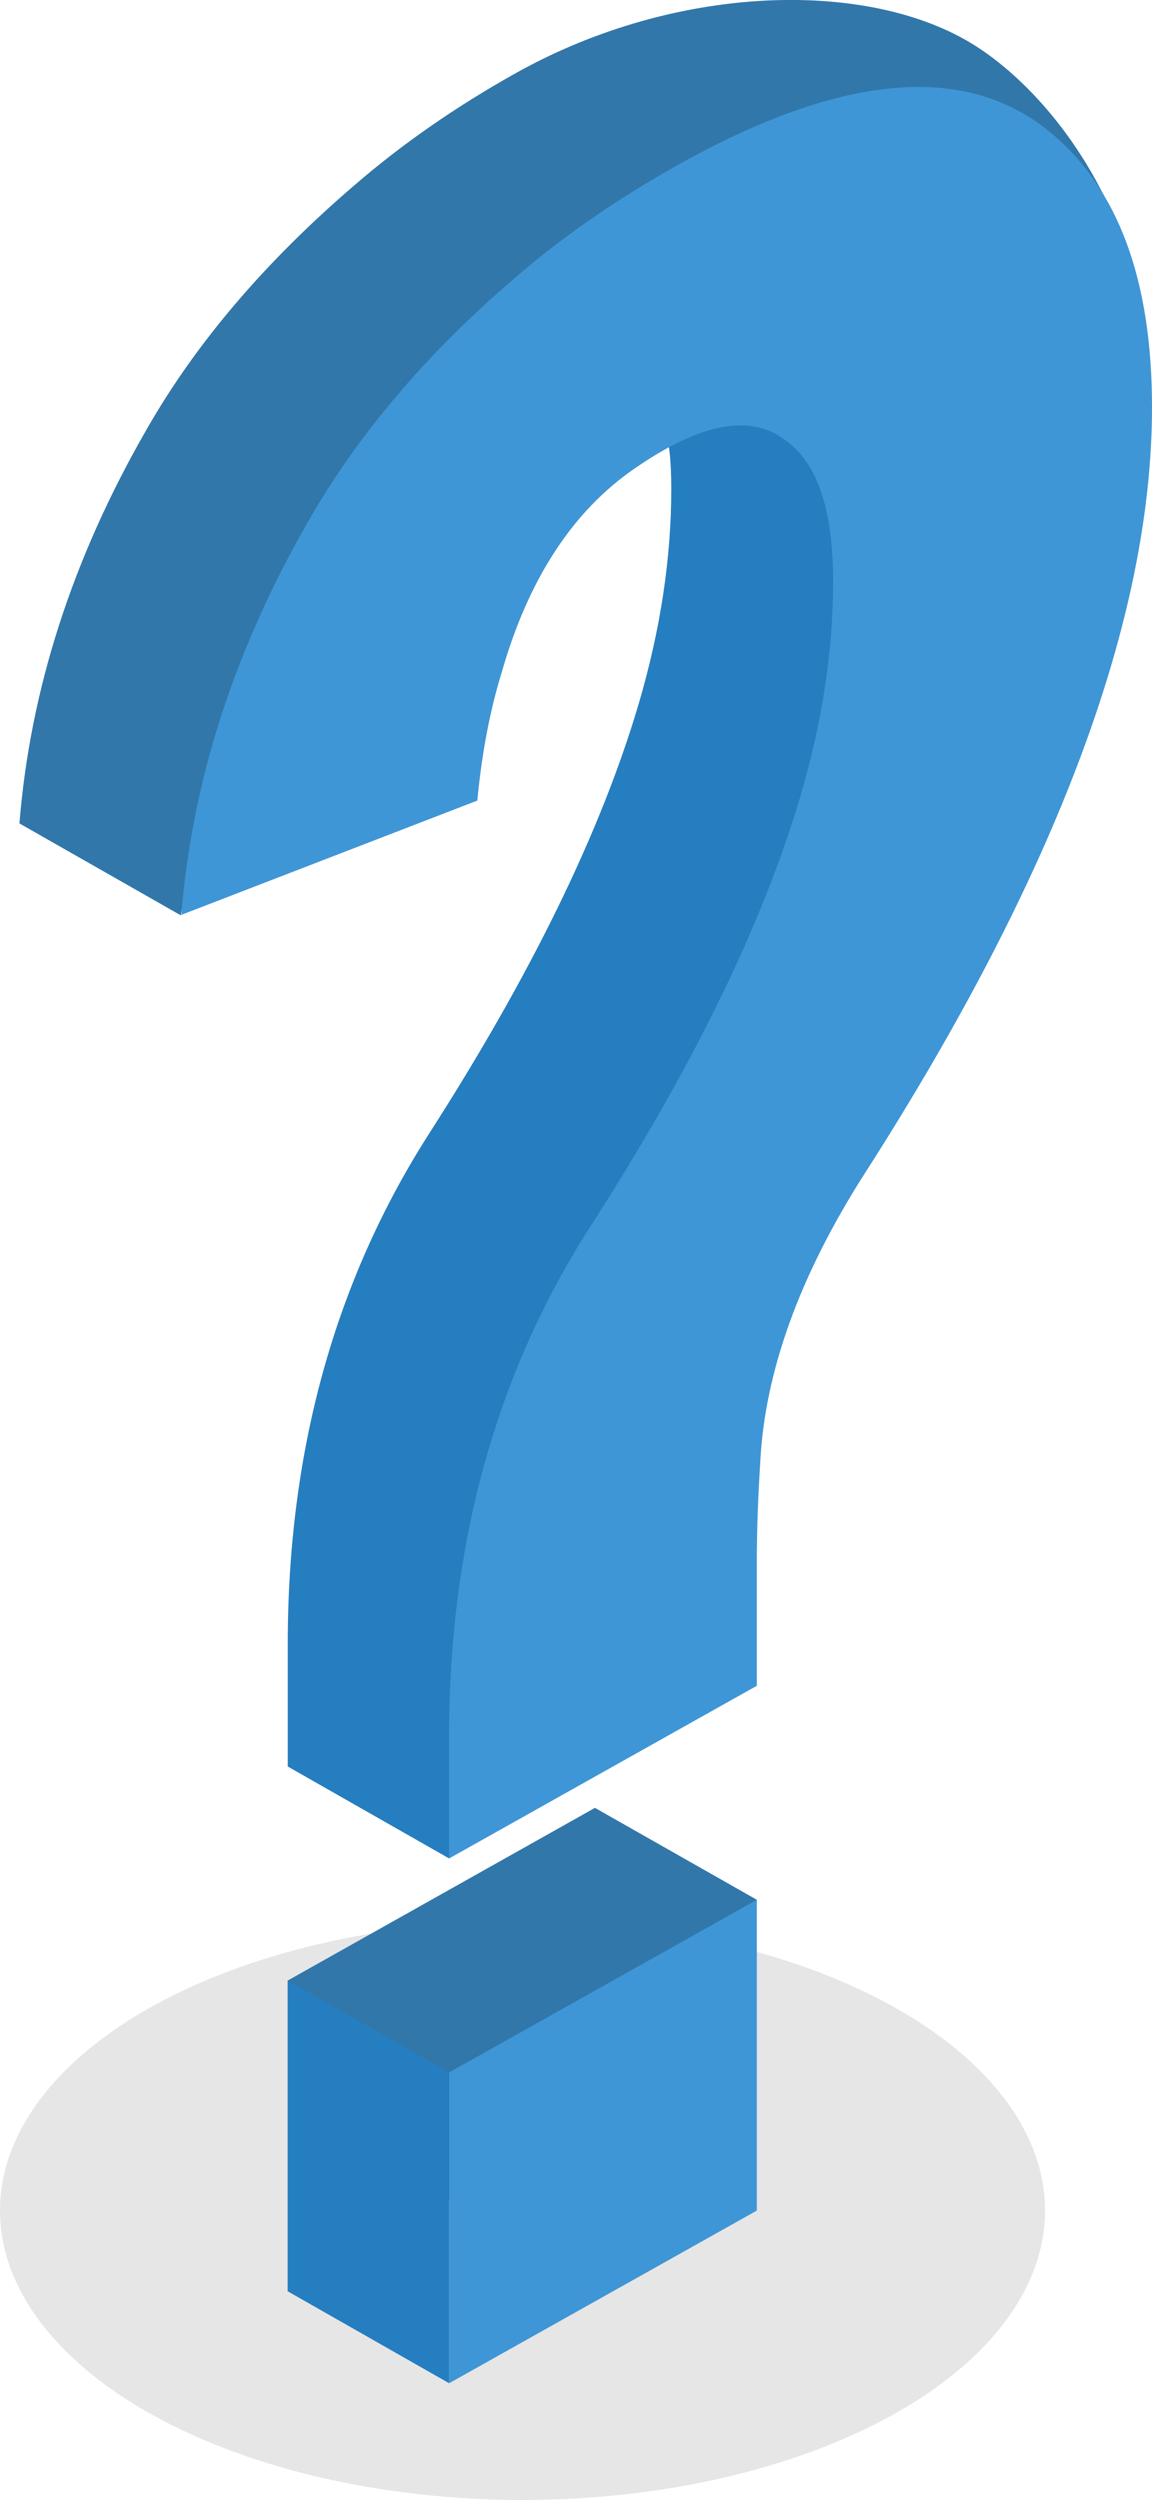 <?xml version="1.0" encoding="utf-8"?>
<!-- Generator: Adobe Illustrator 22.0.1, SVG Export Plug-In . SVG Version: 6.00 Build 0)  -->
<svg version="1.1" id="Calque_1" xmlns="http://www.w3.org/2000/svg" xmlns:xlink="http://www.w3.org/1999/xlink" x="0px" y="0px"
	 width="237px" height="514px" viewBox="0 0 237 514" style="enable-background:new 0 0 237 514;" xml:space="preserve">
<style type="text/css">
	.st0{opacity:0.1;fill:#050505;}
	.st1{fill:#3177aa;}
	.st2{fill:#257ebf;}
	.st3{fill:#3e96d6;}
</style>
<g>
	<ellipse class="st0" cx="107.5" cy="454.5" rx="107.5" ry="59.5"/>
	<g>
		<g>
			<polygon class="st1" points="59.2,471.1 122.4,435.6 155.7,390.6 122.4,371.7 59.2,407.2 			"/>
			<path class="st1" d="M201.7,10.1c-21.3-14.4-61.8-14-95.7,5c-12.5,7-23.5,14.7-33.1,23C54.6,53.8,40.3,70.5,30.1,88.4
				C14.9,114.8,6.2,141.8,4,169.3l33.2,18.9c0.9-9.5,30.3-60.6,32.7-68.7c5.6-19.3,14.7-33.3,27.4-42c13.6-9.4,24-11.3,31.1-5.7
				c5.2,3.7,8.2,10.7,9.3,20.7l89.5-52.1C217.4,20.8,204.4,11.9,201.7,10.1z"/>
			<path class="st2" d="M179.7,30.3l-42,62.2c0.3,2.5,0.4,5.2,0.4,8.1c0,14.1-2.2,28.8-6.7,44.1c-7.8,26.4-22.2,55.8-43.2,88.5
				C68.9,263.4,59.2,298.3,59.2,338v25.2l63.3-35.5v-25.2c0-7.4,0.2-14.3,0.7-20.6c0.9-18.7,8.2-38.7,21.8-60
				c39.2-61.2,58.8-113.6,58.8-157.1c0-13.5-1.9-25-5.6-34.5H179.7z"/>
		</g>
		<polygon class="st2" points="59.2,363.2 92.4,382.1 123.9,336.9 75.8,319.1 		"/>
		<g>
			<path class="st3" d="M139.3,34c33.9-19,59.6-21.2,77-6.6C230.1,38.9,237,57.7,237,83.7c0,43.5-19.6,95.9-58.8,157.1
				c-13.7,21.3-20.9,41.3-21.8,60c-0.4,6.3-0.7,13.2-0.7,20.6v25.2l-63.3,35.5v-25.2c0-39.7,9.7-74.6,29.1-104.8
				c21-32.6,35.4-62.1,43.2-88.5c4.5-15.3,6.7-30,6.7-44.1c0-14.6-3.2-24.2-9.7-28.9c-7.2-5.6-17.5-3.7-31.1,5.7
				c-12.7,8.7-21.9,22.7-27.4,42c-2.5,8.1-4.1,16.9-5,26.3l-60.9,23.5c2.2-27.5,10.9-54.4,26.1-80.9C73.6,89.4,87.8,72.6,106.1,57
				C115.7,48.7,126.8,41,139.3,34z M92.4,426.1l63.3-35.5v63.9L92.4,490V426.1z"/>
		</g>
		<polygon class="st2" points="59.2,407.2 92.4,426.1 92.4,490 59.2,471.1 		"/>
	</g>
</g>
</svg>

